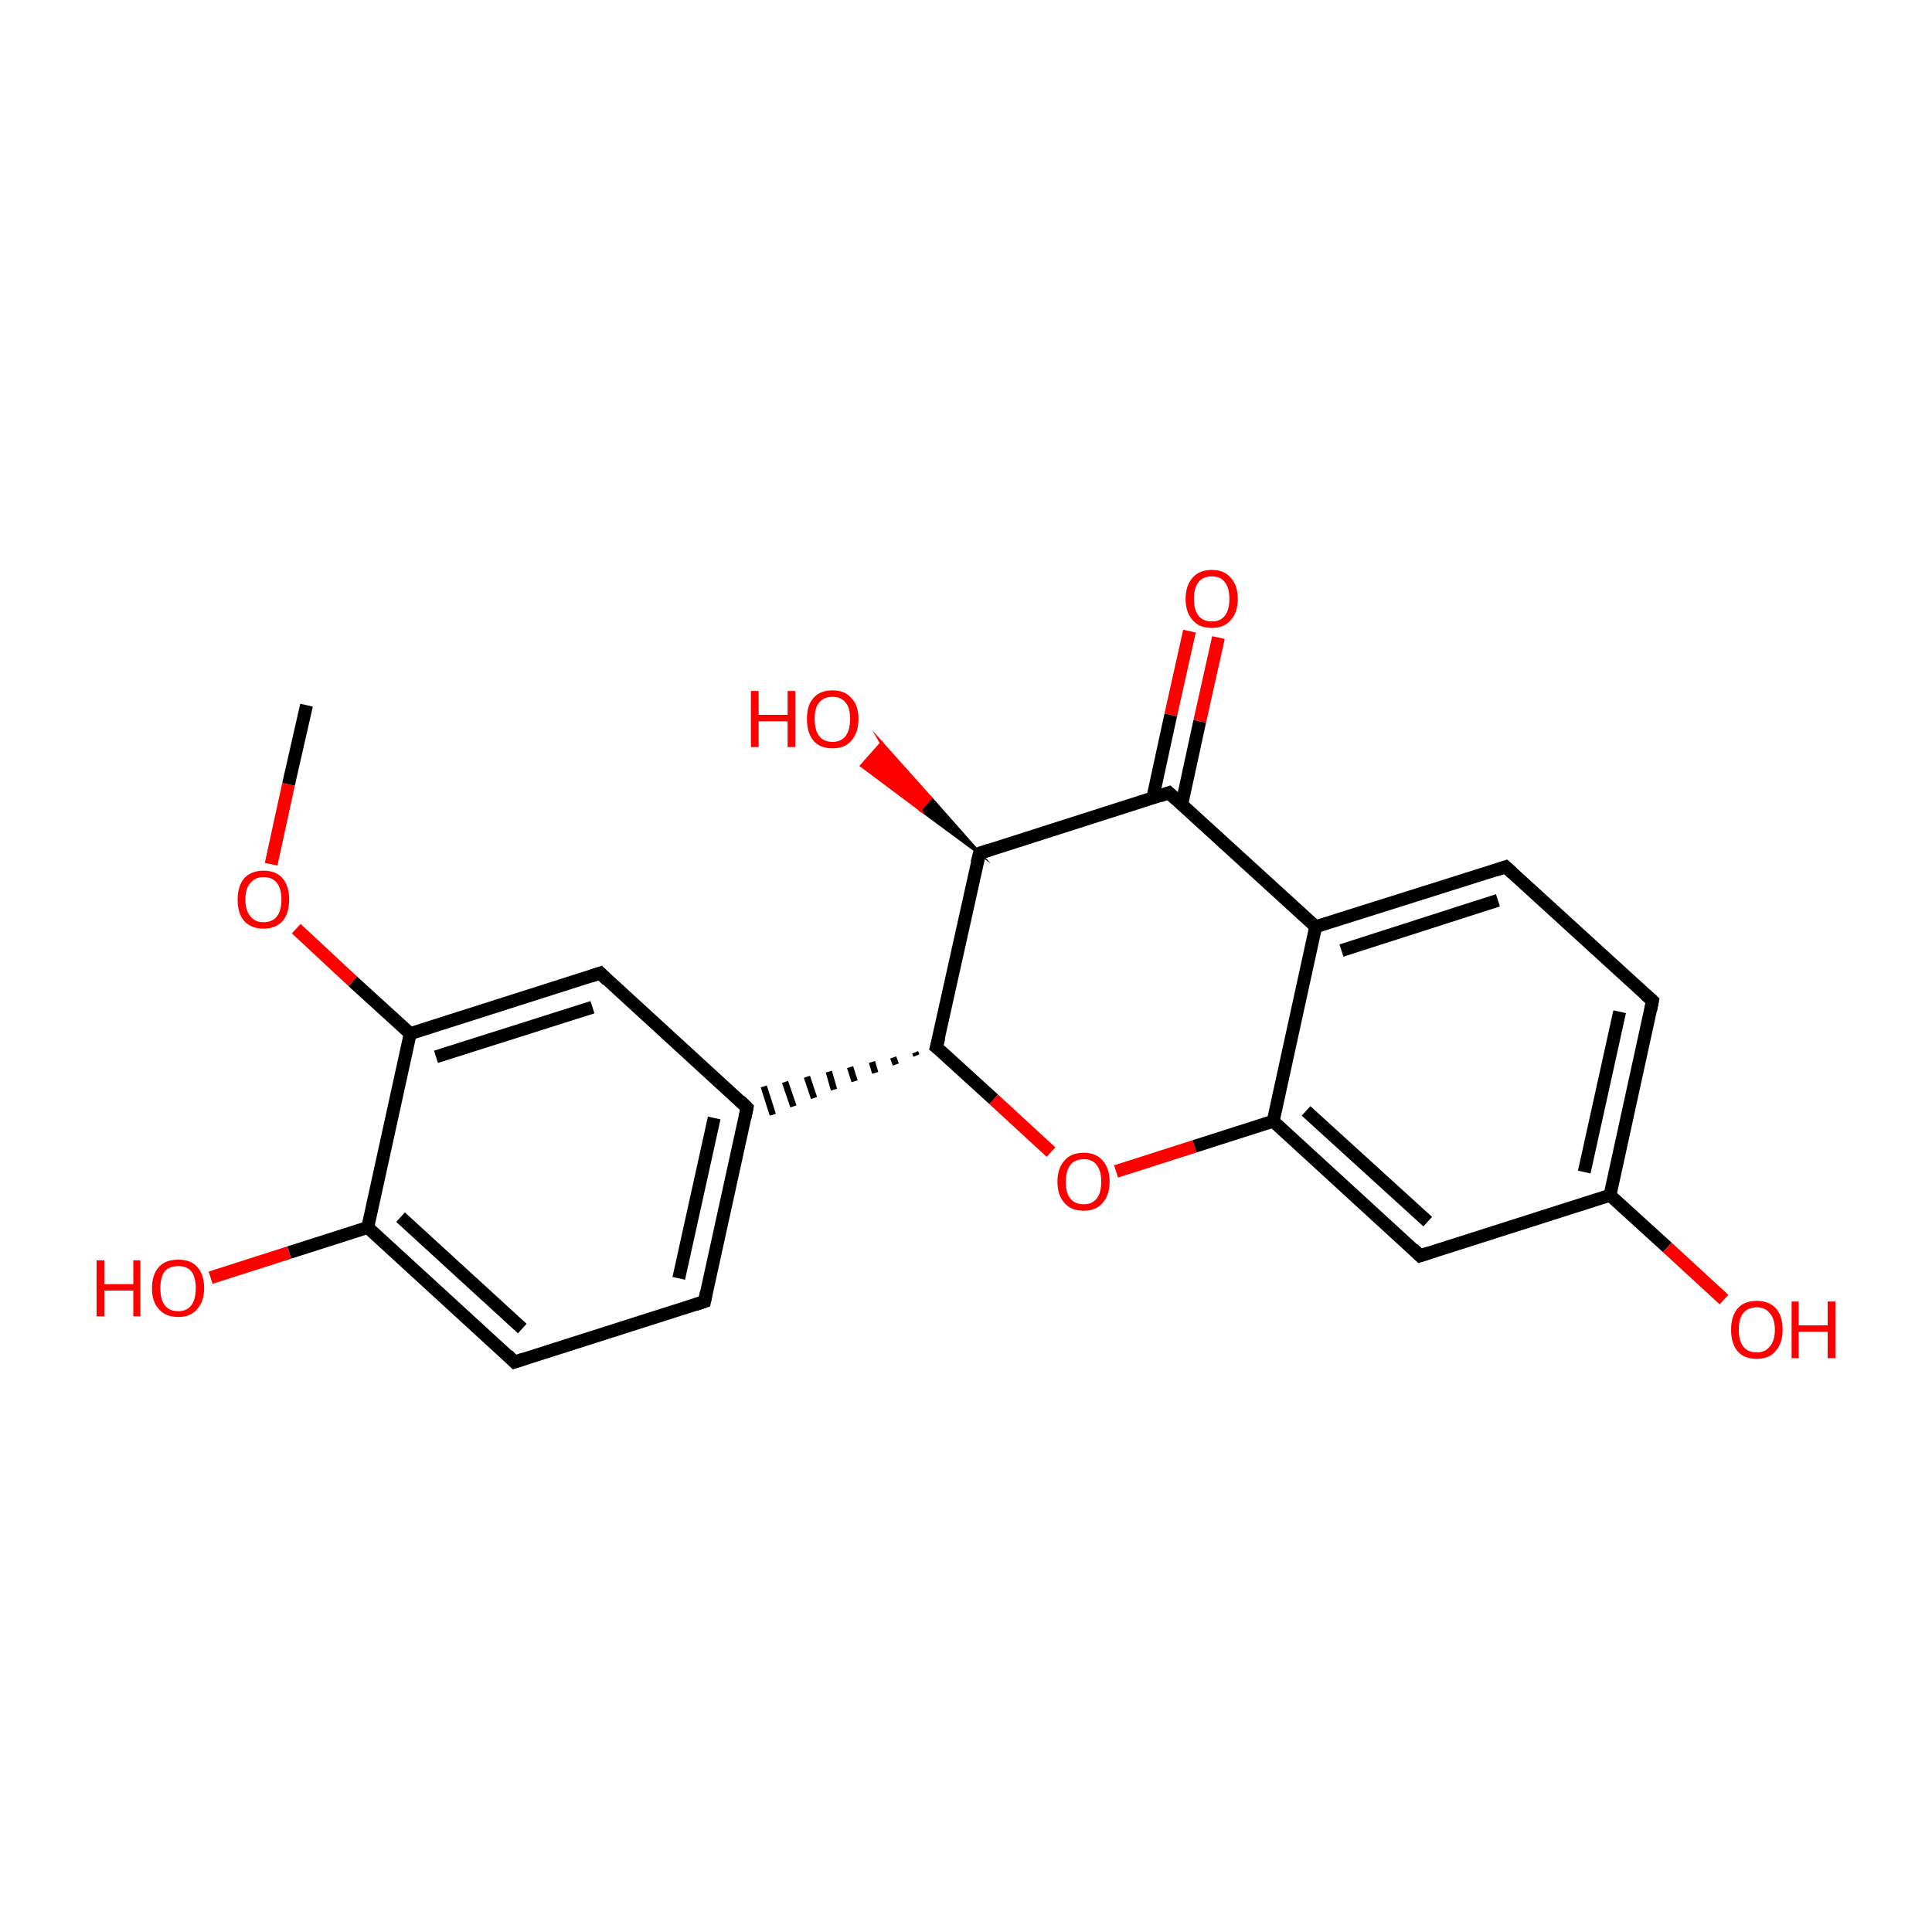 <?xml version='1.0' encoding='iso-8859-1'?>
<svg version='1.1' baseProfile='full'
              xmlns='http://www.w3.org/2000/svg'
                      xmlns:rdkit='http://www.rdkit.org/xml'
                      xmlns:xlink='http://www.w3.org/1999/xlink'
                  xml:space='preserve'
width='300px' height='300px' viewBox='0 0 300 300'>
<!-- END OF HEADER -->
<rect style='opacity:1.0;fill:#FFFFFF;stroke:none' width='300.0' height='300.0' x='0.0' y='0.0'> </rect>
<path class='bond-0 atom-0 atom-1' d='M 47.6,109.5 L 44.8,121.8' style='fill:none;fill-rule:evenodd;stroke:#000000;stroke-width:2.0px;stroke-linecap:butt;stroke-linejoin:miter;stroke-opacity:1' />
<path class='bond-0 atom-0 atom-1' d='M 44.8,121.8 L 42.1,134.2' style='fill:none;fill-rule:evenodd;stroke:#FF0000;stroke-width:2.0px;stroke-linecap:butt;stroke-linejoin:miter;stroke-opacity:1' />
<path class='bond-1 atom-1 atom-2' d='M 46.0,144.2 L 54.8,152.4' style='fill:none;fill-rule:evenodd;stroke:#FF0000;stroke-width:2.0px;stroke-linecap:butt;stroke-linejoin:miter;stroke-opacity:1' />
<path class='bond-1 atom-1 atom-2' d='M 54.8,152.4 L 63.7,160.5' style='fill:none;fill-rule:evenodd;stroke:#000000;stroke-width:2.0px;stroke-linecap:butt;stroke-linejoin:miter;stroke-opacity:1' />
<path class='bond-2 atom-2 atom-3' d='M 63.7,160.5 L 93.2,151.1' style='fill:none;fill-rule:evenodd;stroke:#000000;stroke-width:2.0px;stroke-linecap:butt;stroke-linejoin:miter;stroke-opacity:1' />
<path class='bond-2 atom-2 atom-3' d='M 67.7,164.1 L 92.0,156.4' style='fill:none;fill-rule:evenodd;stroke:#000000;stroke-width:2.0px;stroke-linecap:butt;stroke-linejoin:miter;stroke-opacity:1' />
<path class='bond-3 atom-3 atom-4' d='M 93.2,151.1 L 116.0,172.0' style='fill:none;fill-rule:evenodd;stroke:#000000;stroke-width:2.0px;stroke-linecap:butt;stroke-linejoin:miter;stroke-opacity:1' />
<path class='bond-4 atom-5 atom-4' d='M 142.1,163.4 L 142.3,163.9' style='fill:none;fill-rule:evenodd;stroke:#000000;stroke-width:1.0px;stroke-linecap:butt;stroke-linejoin:miter;stroke-opacity:1' />
<path class='bond-4 atom-5 atom-4' d='M 138.7,164.2 L 139.1,165.3' style='fill:none;fill-rule:evenodd;stroke:#000000;stroke-width:1.0px;stroke-linecap:butt;stroke-linejoin:miter;stroke-opacity:1' />
<path class='bond-4 atom-5 atom-4' d='M 135.4,164.9 L 135.9,166.6' style='fill:none;fill-rule:evenodd;stroke:#000000;stroke-width:1.0px;stroke-linecap:butt;stroke-linejoin:miter;stroke-opacity:1' />
<path class='bond-4 atom-5 atom-4' d='M 132.0,165.7 L 132.7,167.9' style='fill:none;fill-rule:evenodd;stroke:#000000;stroke-width:1.0px;stroke-linecap:butt;stroke-linejoin:miter;stroke-opacity:1' />
<path class='bond-4 atom-5 atom-4' d='M 128.7,166.4 L 129.5,169.2' style='fill:none;fill-rule:evenodd;stroke:#000000;stroke-width:1.0px;stroke-linecap:butt;stroke-linejoin:miter;stroke-opacity:1' />
<path class='bond-4 atom-5 atom-4' d='M 125.3,167.2 L 126.4,170.5' style='fill:none;fill-rule:evenodd;stroke:#000000;stroke-width:1.0px;stroke-linecap:butt;stroke-linejoin:miter;stroke-opacity:1' />
<path class='bond-4 atom-5 atom-4' d='M 121.9,168.0 L 123.2,171.8' style='fill:none;fill-rule:evenodd;stroke:#000000;stroke-width:1.0px;stroke-linecap:butt;stroke-linejoin:miter;stroke-opacity:1' />
<path class='bond-4 atom-5 atom-4' d='M 118.6,168.7 L 120.0,173.1' style='fill:none;fill-rule:evenodd;stroke:#000000;stroke-width:1.0px;stroke-linecap:butt;stroke-linejoin:miter;stroke-opacity:1' />
<path class='bond-5 atom-5 atom-6' d='M 145.4,162.6 L 154.3,170.7' style='fill:none;fill-rule:evenodd;stroke:#000000;stroke-width:2.0px;stroke-linecap:butt;stroke-linejoin:miter;stroke-opacity:1' />
<path class='bond-5 atom-5 atom-6' d='M 154.3,170.7 L 163.2,178.9' style='fill:none;fill-rule:evenodd;stroke:#FF0000;stroke-width:2.0px;stroke-linecap:butt;stroke-linejoin:miter;stroke-opacity:1' />
<path class='bond-6 atom-6 atom-7' d='M 173.3,181.9 L 185.5,178.0' style='fill:none;fill-rule:evenodd;stroke:#FF0000;stroke-width:2.0px;stroke-linecap:butt;stroke-linejoin:miter;stroke-opacity:1' />
<path class='bond-6 atom-6 atom-7' d='M 185.5,178.0 L 197.7,174.1' style='fill:none;fill-rule:evenodd;stroke:#000000;stroke-width:2.0px;stroke-linecap:butt;stroke-linejoin:miter;stroke-opacity:1' />
<path class='bond-7 atom-7 atom-8' d='M 197.7,174.1 L 220.5,195.0' style='fill:none;fill-rule:evenodd;stroke:#000000;stroke-width:2.0px;stroke-linecap:butt;stroke-linejoin:miter;stroke-opacity:1' />
<path class='bond-7 atom-7 atom-8' d='M 202.8,172.5 L 221.7,189.7' style='fill:none;fill-rule:evenodd;stroke:#000000;stroke-width:2.0px;stroke-linecap:butt;stroke-linejoin:miter;stroke-opacity:1' />
<path class='bond-8 atom-8 atom-9' d='M 220.5,195.0 L 250.0,185.6' style='fill:none;fill-rule:evenodd;stroke:#000000;stroke-width:2.0px;stroke-linecap:butt;stroke-linejoin:miter;stroke-opacity:1' />
<path class='bond-9 atom-9 atom-10' d='M 250.0,185.6 L 258.9,193.7' style='fill:none;fill-rule:evenodd;stroke:#000000;stroke-width:2.0px;stroke-linecap:butt;stroke-linejoin:miter;stroke-opacity:1' />
<path class='bond-9 atom-9 atom-10' d='M 258.9,193.7 L 267.7,201.8' style='fill:none;fill-rule:evenodd;stroke:#FF0000;stroke-width:2.0px;stroke-linecap:butt;stroke-linejoin:miter;stroke-opacity:1' />
<path class='bond-10 atom-9 atom-11' d='M 250.0,185.6 L 256.6,155.4' style='fill:none;fill-rule:evenodd;stroke:#000000;stroke-width:2.0px;stroke-linecap:butt;stroke-linejoin:miter;stroke-opacity:1' />
<path class='bond-10 atom-9 atom-11' d='M 246.0,182.0 L 251.5,157.1' style='fill:none;fill-rule:evenodd;stroke:#000000;stroke-width:2.0px;stroke-linecap:butt;stroke-linejoin:miter;stroke-opacity:1' />
<path class='bond-11 atom-11 atom-12' d='M 256.6,155.4 L 233.8,134.6' style='fill:none;fill-rule:evenodd;stroke:#000000;stroke-width:2.0px;stroke-linecap:butt;stroke-linejoin:miter;stroke-opacity:1' />
<path class='bond-12 atom-12 atom-13' d='M 233.8,134.6 L 204.3,143.9' style='fill:none;fill-rule:evenodd;stroke:#000000;stroke-width:2.0px;stroke-linecap:butt;stroke-linejoin:miter;stroke-opacity:1' />
<path class='bond-12 atom-12 atom-13' d='M 232.6,139.8 L 208.3,147.6' style='fill:none;fill-rule:evenodd;stroke:#000000;stroke-width:2.0px;stroke-linecap:butt;stroke-linejoin:miter;stroke-opacity:1' />
<path class='bond-13 atom-13 atom-14' d='M 204.3,143.9 L 181.5,123.1' style='fill:none;fill-rule:evenodd;stroke:#000000;stroke-width:2.0px;stroke-linecap:butt;stroke-linejoin:miter;stroke-opacity:1' />
<path class='bond-14 atom-14 atom-15' d='M 183.5,124.9 L 186.3,112.0' style='fill:none;fill-rule:evenodd;stroke:#000000;stroke-width:2.0px;stroke-linecap:butt;stroke-linejoin:miter;stroke-opacity:1' />
<path class='bond-14 atom-14 atom-15' d='M 186.3,112.0 L 189.2,99.0' style='fill:none;fill-rule:evenodd;stroke:#FF0000;stroke-width:2.0px;stroke-linecap:butt;stroke-linejoin:miter;stroke-opacity:1' />
<path class='bond-14 atom-14 atom-15' d='M 179.0,123.9 L 181.8,111.0' style='fill:none;fill-rule:evenodd;stroke:#000000;stroke-width:2.0px;stroke-linecap:butt;stroke-linejoin:miter;stroke-opacity:1' />
<path class='bond-14 atom-14 atom-15' d='M 181.8,111.0 L 184.7,98.0' style='fill:none;fill-rule:evenodd;stroke:#FF0000;stroke-width:2.0px;stroke-linecap:butt;stroke-linejoin:miter;stroke-opacity:1' />
<path class='bond-15 atom-14 atom-16' d='M 181.5,123.1 L 152.1,132.5' style='fill:none;fill-rule:evenodd;stroke:#000000;stroke-width:2.0px;stroke-linecap:butt;stroke-linejoin:miter;stroke-opacity:1' />
<path class='bond-16 atom-16 atom-17' d='M 152.1,132.5 L 142.9,125.7 L 144.5,123.9 Z' style='fill:#000000;fill-rule:evenodd;fill-opacity:1;stroke:#000000;stroke-width:0.5px;stroke-linecap:butt;stroke-linejoin:miter;stroke-miterlimit:10;stroke-opacity:1;' />
<path class='bond-16 atom-16 atom-17' d='M 142.9,125.7 L 136.9,115.4 L 133.8,118.9 Z' style='fill:#FF0000;fill-rule:evenodd;fill-opacity:1;stroke:#FF0000;stroke-width:0.5px;stroke-linecap:butt;stroke-linejoin:miter;stroke-miterlimit:10;stroke-opacity:1;' />
<path class='bond-16 atom-16 atom-17' d='M 142.9,125.7 L 144.5,123.9 L 136.9,115.4 Z' style='fill:#FF0000;fill-rule:evenodd;fill-opacity:1;stroke:#FF0000;stroke-width:0.5px;stroke-linecap:butt;stroke-linejoin:miter;stroke-miterlimit:10;stroke-opacity:1;' />
<path class='bond-17 atom-4 atom-18' d='M 116.0,172.0 L 109.4,202.1' style='fill:none;fill-rule:evenodd;stroke:#000000;stroke-width:2.0px;stroke-linecap:butt;stroke-linejoin:miter;stroke-opacity:1' />
<path class='bond-17 atom-4 atom-18' d='M 110.9,173.6 L 105.4,198.5' style='fill:none;fill-rule:evenodd;stroke:#000000;stroke-width:2.0px;stroke-linecap:butt;stroke-linejoin:miter;stroke-opacity:1' />
<path class='bond-18 atom-18 atom-19' d='M 109.4,202.1 L 79.9,211.5' style='fill:none;fill-rule:evenodd;stroke:#000000;stroke-width:2.0px;stroke-linecap:butt;stroke-linejoin:miter;stroke-opacity:1' />
<path class='bond-19 atom-19 atom-20' d='M 79.9,211.5 L 57.1,190.6' style='fill:none;fill-rule:evenodd;stroke:#000000;stroke-width:2.0px;stroke-linecap:butt;stroke-linejoin:miter;stroke-opacity:1' />
<path class='bond-19 atom-19 atom-20' d='M 81.1,206.3 L 62.2,189.0' style='fill:none;fill-rule:evenodd;stroke:#000000;stroke-width:2.0px;stroke-linecap:butt;stroke-linejoin:miter;stroke-opacity:1' />
<path class='bond-20 atom-20 atom-21' d='M 57.1,190.6 L 44.9,194.5' style='fill:none;fill-rule:evenodd;stroke:#000000;stroke-width:2.0px;stroke-linecap:butt;stroke-linejoin:miter;stroke-opacity:1' />
<path class='bond-20 atom-20 atom-21' d='M 44.9,194.5 L 32.7,198.4' style='fill:none;fill-rule:evenodd;stroke:#FF0000;stroke-width:2.0px;stroke-linecap:butt;stroke-linejoin:miter;stroke-opacity:1' />
<path class='bond-21 atom-20 atom-2' d='M 57.1,190.6 L 63.7,160.5' style='fill:none;fill-rule:evenodd;stroke:#000000;stroke-width:2.0px;stroke-linecap:butt;stroke-linejoin:miter;stroke-opacity:1' />
<path class='bond-22 atom-16 atom-5' d='M 152.1,132.5 L 145.4,162.6' style='fill:none;fill-rule:evenodd;stroke:#000000;stroke-width:2.0px;stroke-linecap:butt;stroke-linejoin:miter;stroke-opacity:1' />
<path class='bond-23 atom-13 atom-7' d='M 204.3,143.9 L 197.7,174.1' style='fill:none;fill-rule:evenodd;stroke:#000000;stroke-width:2.0px;stroke-linecap:butt;stroke-linejoin:miter;stroke-opacity:1' />
<path d='M 91.7,151.6 L 93.2,151.1 L 94.3,152.2' style='fill:none;stroke:#000000;stroke-width:2.0px;stroke-linecap:butt;stroke-linejoin:miter;stroke-miterlimit:10;stroke-opacity:1;' />
<path d='M 114.9,170.9 L 116.0,172.0 L 115.7,173.5' style='fill:none;stroke:#000000;stroke-width:2.0px;stroke-linecap:butt;stroke-linejoin:miter;stroke-miterlimit:10;stroke-opacity:1;' />
<path d='M 145.9,163.0 L 145.4,162.6 L 145.8,161.1' style='fill:none;stroke:#000000;stroke-width:2.0px;stroke-linecap:butt;stroke-linejoin:miter;stroke-miterlimit:10;stroke-opacity:1;' />
<path d='M 219.4,193.9 L 220.5,195.0 L 222.0,194.5' style='fill:none;stroke:#000000;stroke-width:2.0px;stroke-linecap:butt;stroke-linejoin:miter;stroke-miterlimit:10;stroke-opacity:1;' />
<path d='M 256.3,156.9 L 256.6,155.4 L 255.5,154.4' style='fill:none;stroke:#000000;stroke-width:2.0px;stroke-linecap:butt;stroke-linejoin:miter;stroke-miterlimit:10;stroke-opacity:1;' />
<path d='M 234.9,135.6 L 233.8,134.6 L 232.3,135.1' style='fill:none;stroke:#000000;stroke-width:2.0px;stroke-linecap:butt;stroke-linejoin:miter;stroke-miterlimit:10;stroke-opacity:1;' />
<path d='M 182.7,124.2 L 181.5,123.1 L 180.1,123.6' style='fill:none;stroke:#000000;stroke-width:2.0px;stroke-linecap:butt;stroke-linejoin:miter;stroke-miterlimit:10;stroke-opacity:1;' />
<path d='M 153.6,132.0 L 152.1,132.5 L 151.7,134.0' style='fill:none;stroke:#000000;stroke-width:2.0px;stroke-linecap:butt;stroke-linejoin:miter;stroke-miterlimit:10;stroke-opacity:1;' />
<path d='M 109.7,200.6 L 109.4,202.1 L 107.9,202.6' style='fill:none;stroke:#000000;stroke-width:2.0px;stroke-linecap:butt;stroke-linejoin:miter;stroke-miterlimit:10;stroke-opacity:1;' />
<path d='M 81.4,211.0 L 79.9,211.5 L 78.8,210.4' style='fill:none;stroke:#000000;stroke-width:2.0px;stroke-linecap:butt;stroke-linejoin:miter;stroke-miterlimit:10;stroke-opacity:1;' />
<path class='atom-1' d='M 36.9 139.7
Q 36.9 137.6, 37.9 136.4
Q 39.0 135.2, 40.9 135.2
Q 42.9 135.2, 43.9 136.4
Q 44.9 137.6, 44.9 139.7
Q 44.9 141.8, 43.9 143.0
Q 42.8 144.2, 40.9 144.2
Q 39.0 144.2, 37.9 143.0
Q 36.9 141.8, 36.9 139.7
M 40.9 143.2
Q 42.3 143.2, 43.0 142.3
Q 43.7 141.4, 43.7 139.7
Q 43.7 138.0, 43.0 137.1
Q 42.3 136.2, 40.9 136.2
Q 39.6 136.2, 38.9 137.1
Q 38.1 137.9, 38.1 139.7
Q 38.1 141.4, 38.9 142.3
Q 39.6 143.2, 40.9 143.2
' fill='#FF0000'/>
<path class='atom-6' d='M 164.2 183.5
Q 164.2 181.4, 165.3 180.2
Q 166.3 179.0, 168.3 179.0
Q 170.2 179.0, 171.2 180.2
Q 172.3 181.4, 172.3 183.5
Q 172.3 185.6, 171.2 186.8
Q 170.2 188.0, 168.3 188.0
Q 166.3 188.0, 165.3 186.8
Q 164.2 185.6, 164.2 183.5
M 168.3 187.0
Q 169.6 187.0, 170.3 186.1
Q 171.0 185.2, 171.0 183.5
Q 171.0 181.8, 170.3 180.9
Q 169.6 180.0, 168.3 180.0
Q 166.9 180.0, 166.2 180.9
Q 165.5 181.8, 165.5 183.5
Q 165.5 185.3, 166.2 186.1
Q 166.9 187.0, 168.3 187.0
' fill='#FF0000'/>
<path class='atom-10' d='M 268.8 206.5
Q 268.8 204.4, 269.8 203.2
Q 270.8 202.0, 272.8 202.0
Q 274.7 202.0, 275.8 203.2
Q 276.8 204.4, 276.8 206.5
Q 276.8 208.6, 275.7 209.8
Q 274.7 211.0, 272.8 211.0
Q 270.8 211.0, 269.8 209.8
Q 268.8 208.6, 268.8 206.5
M 272.8 210.0
Q 274.1 210.0, 274.8 209.1
Q 275.6 208.2, 275.6 206.5
Q 275.6 204.8, 274.8 203.9
Q 274.1 203.0, 272.8 203.0
Q 271.4 203.0, 270.7 203.9
Q 270.0 204.7, 270.0 206.5
Q 270.0 208.2, 270.7 209.1
Q 271.4 210.0, 272.8 210.0
' fill='#FF0000'/>
<path class='atom-10' d='M 278.2 202.1
L 279.3 202.1
L 279.3 205.8
L 283.8 205.8
L 283.8 202.1
L 285.0 202.1
L 285.0 210.9
L 283.8 210.9
L 283.8 206.8
L 279.3 206.8
L 279.3 210.9
L 278.2 210.9
L 278.2 202.1
' fill='#FF0000'/>
<path class='atom-15' d='M 184.1 93.0
Q 184.1 90.9, 185.2 89.7
Q 186.2 88.5, 188.2 88.5
Q 190.1 88.5, 191.1 89.7
Q 192.2 90.9, 192.2 93.0
Q 192.2 95.1, 191.1 96.3
Q 190.1 97.5, 188.2 97.5
Q 186.2 97.5, 185.2 96.3
Q 184.1 95.1, 184.1 93.0
M 188.2 96.5
Q 189.5 96.5, 190.2 95.6
Q 190.9 94.7, 190.9 93.0
Q 190.9 91.3, 190.2 90.4
Q 189.5 89.5, 188.2 89.5
Q 186.8 89.5, 186.1 90.4
Q 185.4 91.2, 185.4 93.0
Q 185.4 94.7, 186.1 95.6
Q 186.8 96.5, 188.2 96.5
' fill='#FF0000'/>
<path class='atom-17' d='M 116.6 107.3
L 117.8 107.3
L 117.8 111.0
L 122.3 111.0
L 122.3 107.3
L 123.5 107.3
L 123.5 116.0
L 122.3 116.0
L 122.3 112.0
L 117.8 112.0
L 117.8 116.0
L 116.6 116.0
L 116.6 107.3
' fill='#FF0000'/>
<path class='atom-17' d='M 125.3 111.6
Q 125.3 109.5, 126.3 108.4
Q 127.3 107.2, 129.3 107.2
Q 131.2 107.2, 132.2 108.4
Q 133.3 109.5, 133.3 111.6
Q 133.3 113.8, 132.2 115.0
Q 131.2 116.2, 129.3 116.2
Q 127.3 116.2, 126.3 115.0
Q 125.3 113.8, 125.3 111.6
M 129.3 115.2
Q 130.6 115.2, 131.3 114.3
Q 132.0 113.4, 132.0 111.6
Q 132.0 109.9, 131.3 109.1
Q 130.6 108.2, 129.3 108.2
Q 127.9 108.2, 127.2 109.1
Q 126.5 109.9, 126.5 111.6
Q 126.5 113.4, 127.2 114.3
Q 127.9 115.2, 129.3 115.2
' fill='#FF0000'/>
<path class='atom-21' d='M 15.0 195.7
L 16.2 195.7
L 16.2 199.4
L 20.7 199.4
L 20.7 195.7
L 21.8 195.7
L 21.8 204.4
L 20.7 204.4
L 20.7 200.4
L 16.2 200.4
L 16.2 204.4
L 15.0 204.4
L 15.0 195.7
' fill='#FF0000'/>
<path class='atom-21' d='M 23.6 200.0
Q 23.6 197.9, 24.7 196.7
Q 25.7 195.6, 27.7 195.6
Q 29.6 195.6, 30.6 196.7
Q 31.7 197.9, 31.7 200.0
Q 31.7 202.1, 30.6 203.3
Q 29.6 204.5, 27.7 204.5
Q 25.7 204.5, 24.7 203.3
Q 23.6 202.2, 23.6 200.0
M 27.7 203.6
Q 29.0 203.6, 29.7 202.7
Q 30.4 201.8, 30.4 200.0
Q 30.4 198.3, 29.7 197.4
Q 29.0 196.6, 27.7 196.6
Q 26.3 196.6, 25.6 197.4
Q 24.9 198.3, 24.9 200.0
Q 24.9 201.8, 25.6 202.7
Q 26.3 203.6, 27.7 203.6
' fill='#FF0000'/>
</svg>
